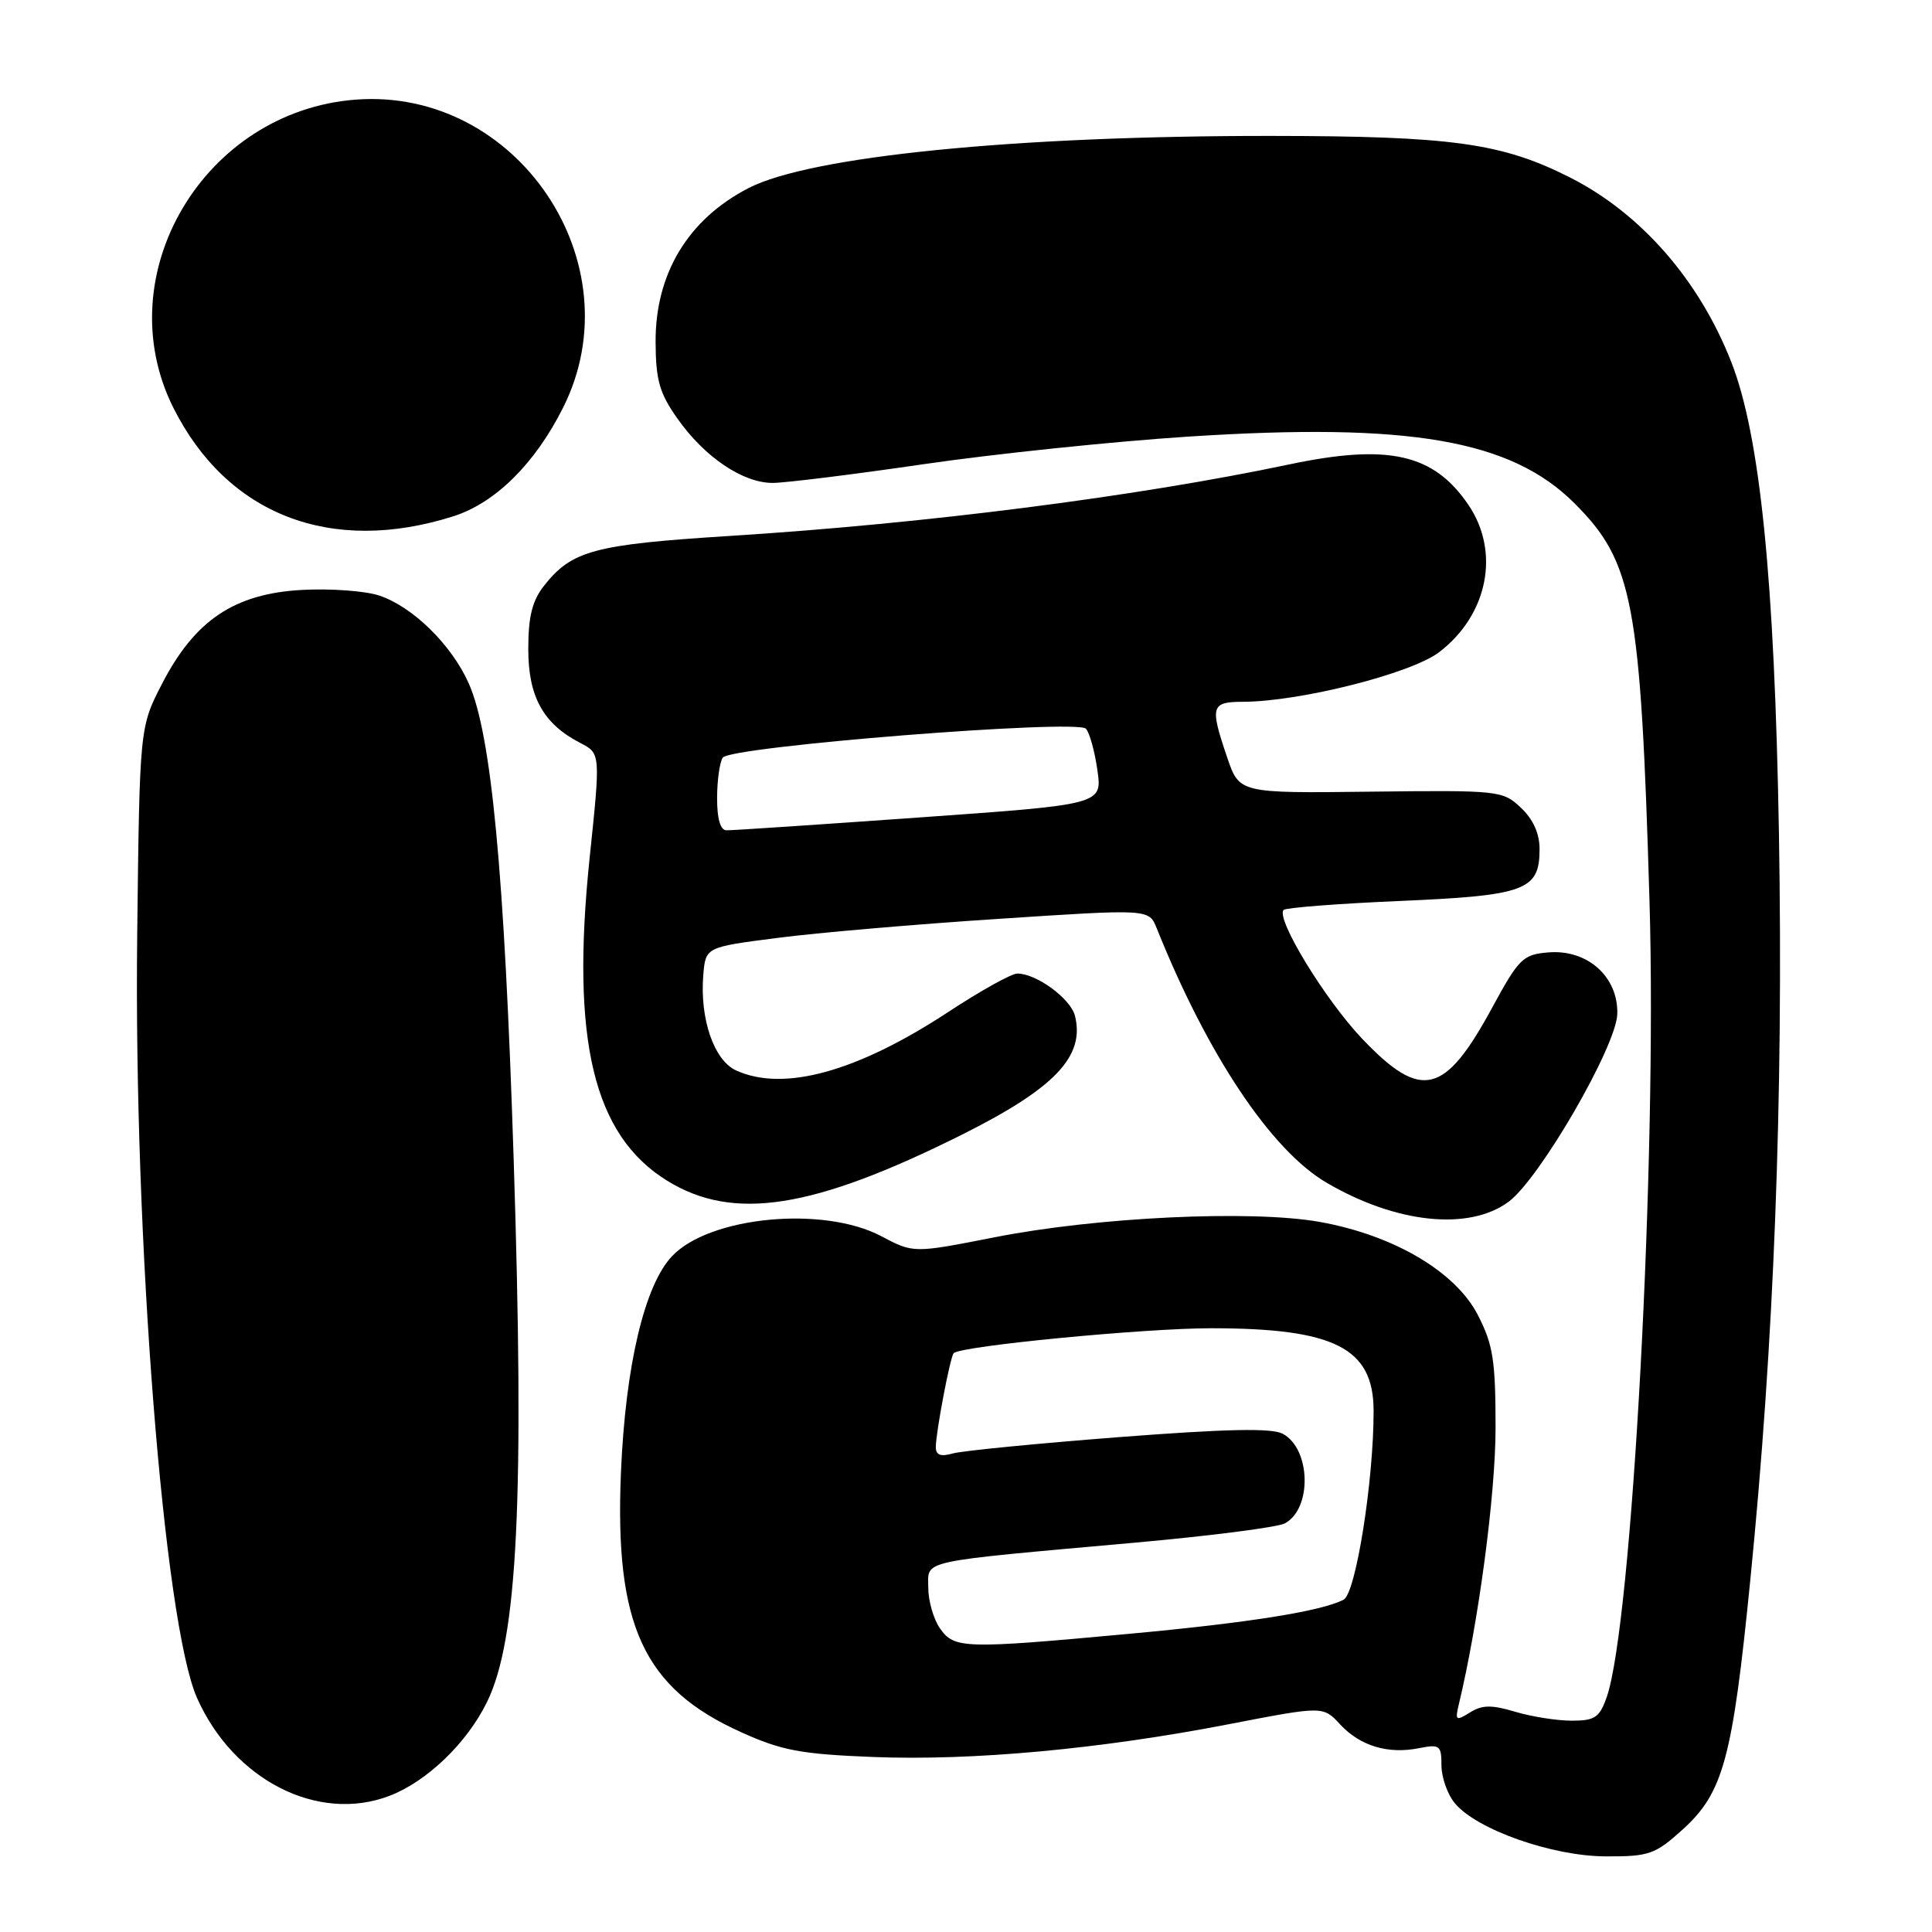 <?xml version="1.0" encoding="UTF-8" standalone="no"?>
<!DOCTYPE svg PUBLIC "-//W3C//DTD SVG 1.1//EN" "http://www.w3.org/Graphics/SVG/1.1/DTD/svg11.dtd" >
<svg xmlns="http://www.w3.org/2000/svg" xmlns:xlink="http://www.w3.org/1999/xlink" version="1.1" viewBox="0 0 256 256">
 <g >
 <path fill="currentColor"
d=" M 222.94 242.44 C 228.34 237.56 229.56 233.07 231.91 209.50 C 235.08 177.82 236.31 145.65 235.72 110.50 C 235.14 76.77 233.22 57.69 229.40 47.96 C 225.15 37.11 217.43 28.28 208.06 23.53 C 199.02 18.95 192.42 18.03 168.40 18.01 C 134.53 17.99 107.39 20.70 99.19 24.92 C 91.19 29.04 86.83 36.25 86.87 45.30 C 86.89 50.35 87.38 52.09 89.74 55.43 C 93.35 60.57 98.43 64.00 102.40 63.99 C 104.10 63.98 113.15 62.86 122.50 61.49 C 131.85 60.13 147.60 58.49 157.50 57.85 C 186.77 55.96 200.23 58.29 208.64 66.70 C 216.40 74.47 217.40 79.78 218.57 119.50 C 219.58 153.67 216.26 215.21 212.90 224.87 C 211.95 227.58 211.33 228.00 208.27 228.00 C 206.32 228.00 202.95 227.47 200.78 226.82 C 197.65 225.88 196.39 225.90 194.78 226.91 C 192.91 228.07 192.79 227.98 193.30 225.84 C 195.91 215.01 198.17 198.01 198.17 189.19 C 198.17 180.25 197.84 178.16 195.82 174.24 C 192.86 168.49 184.65 163.66 174.87 161.91 C 165.85 160.30 145.39 161.26 131.77 163.95 C 121.04 166.06 121.04 166.06 116.77 163.80 C 109.09 159.74 93.98 161.19 89.03 166.47 C 85.39 170.34 82.88 180.98 82.28 195.06 C 81.42 215.37 85.26 223.69 98.19 229.52 C 103.59 231.96 106.10 232.43 115.67 232.81 C 128.88 233.33 145.77 231.77 162.91 228.45 C 175.32 226.05 175.32 226.05 177.57 228.49 C 180.23 231.35 183.92 232.47 188.04 231.64 C 190.77 231.10 191.00 231.27 191.00 233.91 C 191.00 235.49 191.79 237.74 192.75 238.91 C 195.62 242.41 205.64 245.95 212.75 245.98 C 218.52 246.00 219.29 245.73 222.94 242.44 Z  M 51.58 237.97 C 56.55 236.08 61.87 230.97 64.54 225.51 C 68.60 217.21 69.51 198.52 68.06 153.50 C 66.84 115.60 65.11 97.28 62.11 90.55 C 59.84 85.44 54.68 80.38 50.24 78.91 C 48.36 78.29 43.73 77.96 39.97 78.17 C 31.06 78.67 25.83 82.18 21.50 90.55 C 18.50 96.35 18.50 96.35 18.18 123.93 C 17.71 164.07 21.71 215.03 26.10 224.97 C 30.92 235.85 42.12 241.57 51.58 237.97 Z  M 199.91 159.23 C 204.03 156.17 214.18 138.63 214.30 134.36 C 214.44 129.43 210.34 125.76 205.15 126.20 C 201.79 126.48 201.26 127.01 197.73 133.50 C 191.44 145.11 188.35 145.86 180.56 137.71 C 175.64 132.57 168.99 121.68 170.09 120.57 C 170.40 120.27 177.36 119.73 185.57 119.38 C 202.15 118.66 204.00 117.97 204.00 112.52 C 204.00 110.44 203.15 108.55 201.52 107.02 C 199.11 104.75 198.62 104.70 181.64 104.90 C 164.22 105.11 164.22 105.11 162.61 100.37 C 160.29 93.55 160.45 93.00 164.75 92.99 C 172.29 92.96 186.99 89.24 190.68 86.43 C 197.16 81.49 198.82 73.14 194.56 66.88 C 189.97 60.12 183.95 58.77 170.82 61.54 C 150.50 65.82 122.64 69.38 96.62 71.02 C 78.73 72.15 75.76 72.95 72.09 77.61 C 70.52 79.61 70.00 81.70 70.00 86.00 C 70.00 92.32 71.98 95.91 76.88 98.44 C 79.58 99.83 79.58 99.83 78.13 113.67 C 75.62 137.84 78.63 150.41 88.40 156.45 C 97.17 161.87 107.74 160.21 127.50 150.33 C 139.77 144.19 143.78 139.97 142.44 134.61 C 141.86 132.32 137.34 129.00 134.80 129.00 C 134.03 129.00 129.91 131.29 125.64 134.10 C 113.56 142.03 103.84 144.71 97.54 141.84 C 94.60 140.50 92.71 134.99 93.19 129.18 C 93.50 125.50 93.50 125.50 103.00 124.28 C 108.22 123.60 121.44 122.46 132.37 121.75 C 152.24 120.44 152.24 120.44 153.26 122.97 C 160.00 139.79 168.42 152.40 175.77 156.71 C 185.00 162.12 194.66 163.13 199.91 159.23 Z  M 60.07 68.41 C 65.64 66.64 70.90 61.43 74.62 54.00 C 84.21 34.87 68.53 11.59 47.15 13.20 C 27.01 14.72 14.16 36.43 22.97 54.03 C 30.09 68.22 43.85 73.56 60.07 68.41 Z  M 124.56 215.78 C 123.70 214.56 123.00 212.12 123.00 210.37 C 123.00 206.65 121.32 207.02 150.50 204.40 C 160.40 203.51 169.28 202.37 170.24 201.86 C 173.88 199.93 173.70 191.98 169.97 189.98 C 168.51 189.20 162.51 189.33 148.23 190.43 C 137.38 191.27 127.49 192.24 126.25 192.59 C 124.64 193.05 124.00 192.81 124.00 191.75 C 124.00 189.81 125.91 179.75 126.37 179.30 C 127.32 178.35 151.60 176.00 160.47 176.00 C 176.84 176.00 181.99 178.61 182.01 186.92 C 182.03 196.14 179.66 211.11 178.04 211.96 C 175.14 213.49 165.49 215.03 149.50 216.50 C 127.75 218.51 126.44 218.47 124.56 215.78 Z  M 95.02 105.75 C 95.02 103.41 95.36 101.00 95.77 100.39 C 96.74 98.91 142.68 95.26 143.89 96.56 C 144.37 97.08 145.06 99.55 145.41 102.05 C 146.06 106.60 146.06 106.60 121.78 108.32 C 108.43 109.27 96.94 110.04 96.25 110.02 C 95.45 110.01 95.01 108.48 95.02 105.75 Z "/>
</g>
</svg>